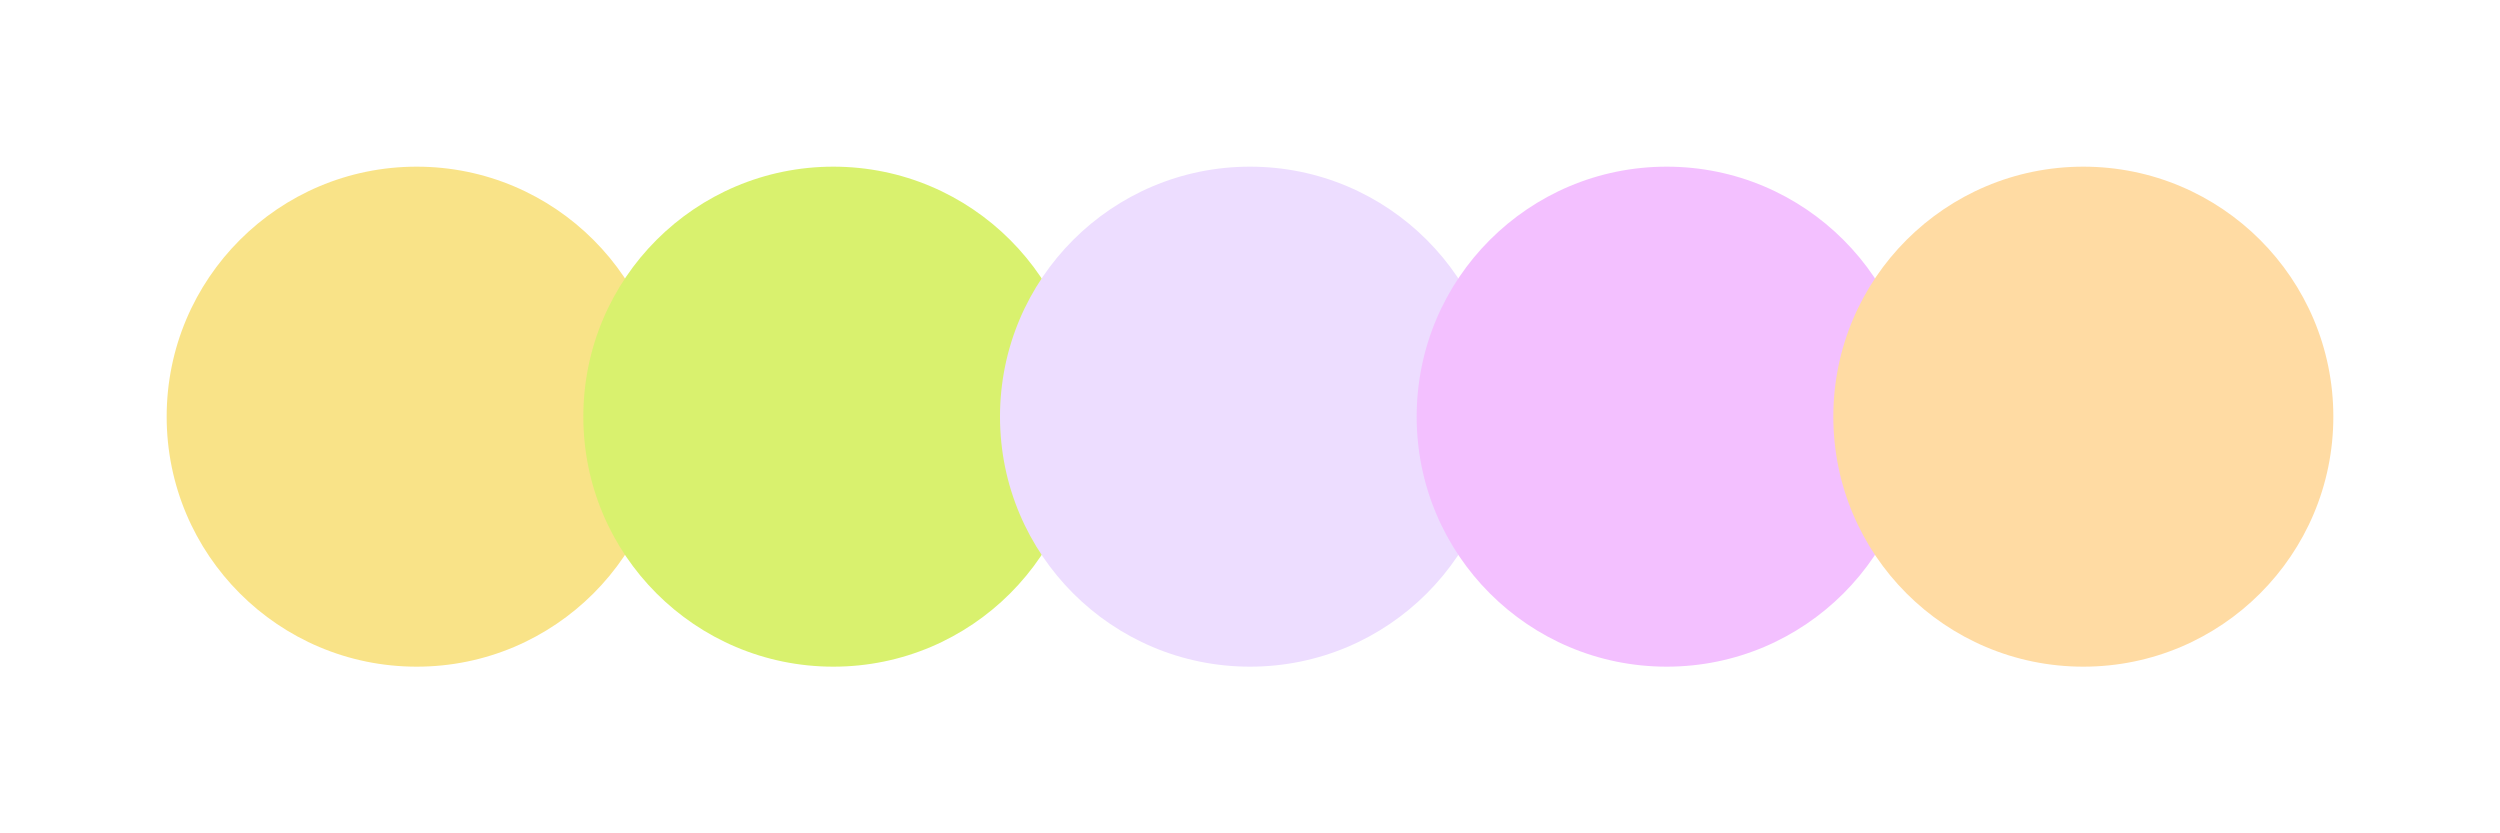 <svg width="300" height="100" xmlns="http://www.w3.org/2000/svg"><circle cx="50" cy="50" r="30" fill="#f9e388"/><circle cx="100" cy="50" r="30" fill="#d9f16e"/><circle cx="150" cy="50" r="30" fill="#edddff"/><circle cx="200" cy="50" r="30" fill="#f3c0ff"/><circle cx="250" cy="50" r="30" fill="#ffdba3"/></svg>